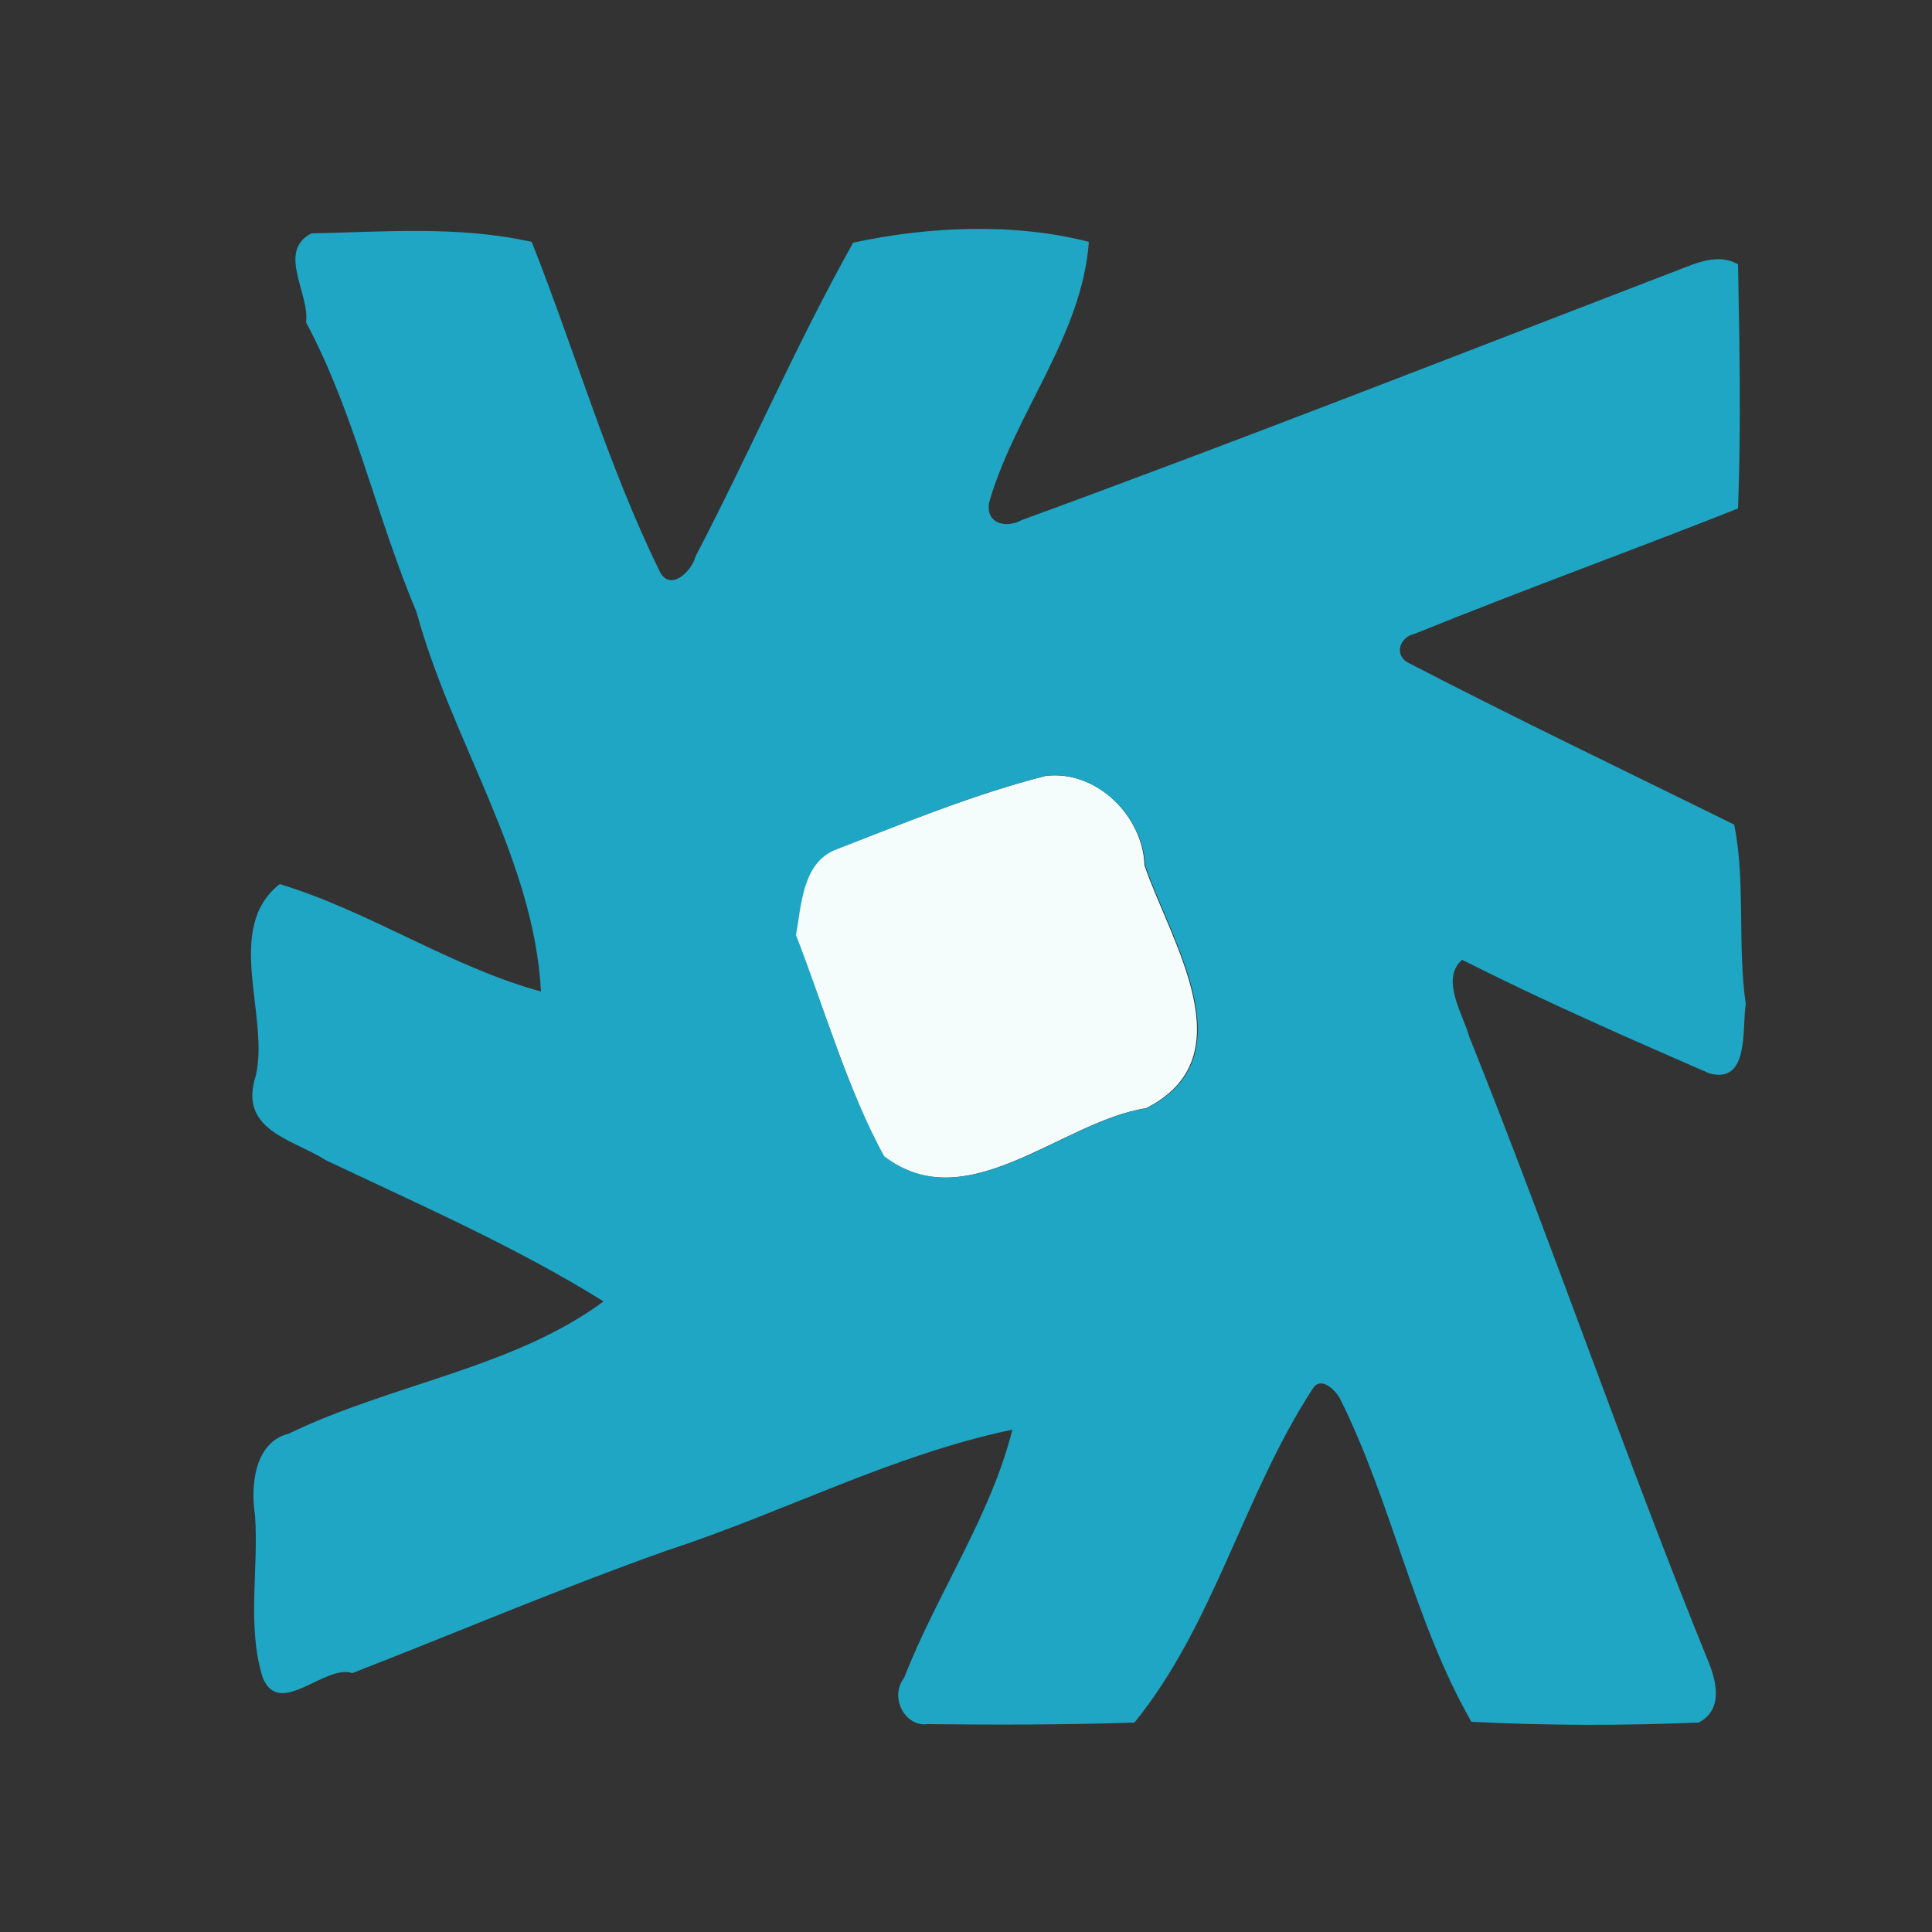 <?xml version="1.0" encoding="utf-8"?>
<!-- Generator: Adobe Illustrator 26.0.3, SVG Export Plug-In . SVG Version: 6.00 Build 0)  -->
<svg version="1.1" id="Layer_1" xmlns="http://www.w3.org/2000/svg" xmlns:xlink="http://www.w3.org/1999/xlink" x="0px" y="0px"
	 viewBox="0 0 250 250" style="enable-background:new 0 0 250 250;" xml:space="preserve">
<rect x="0" y="0" width="250" height="250" fill="#333333" stroke="none"/>
<style type="text/css">
	.st0{fill:#F4FCFC;}
	.st1{fill:#1EA6C4;}
</style>
<g id="_x23_f4fcfcff">
	<path class="st0" d="M135.3,100.4c6.6-0.8,12.6,5.2,12.8,11.6c3.4,9.9,13.3,24.8,0.2,31.4c-11,1.7-23.2,14.5-34,6.2
		c-4.8-9.1-7.6-19.1-11.4-28.6c0.7-3.8,0.8-9.2,5-11C117,106.5,125.9,102.8,135.3,100.4z"/>
</g>
<g id="_x23_1ea6c4ff">
	<path class="st1" d="M40.3,30.2c9.5-0.2,19.1-1,28.5,1.1c5.6,14.1,9.8,28.8,16.5,42.5c1.3,2.9,4.2,0.2,4.7-1.8
		c7-13.4,13-27.4,20.4-40.6c9.7-2.1,20.9-2.6,30.5-0.1C140,43.5,131.3,53.5,128,65c-0.5,2.8,2.2,3.4,4.2,2.3
		c27.9-10.2,55.7-21.1,83.5-31.8c2.9-1,6.2-3,9.2-1.3c0.2,10.5,0.4,21.1,0,31.6c-13.9,5.5-28,10.6-41.8,16.2c-2,0.4-2.8,2.8-0.8,3.8
		c13.9,7.2,28.1,14,42.1,20.9c1.5,7.3,0.4,15.6,1.5,23.2c-0.5,3.2,0.5,10.4-4.7,9c-10.8-4.7-21.5-9.4-32-14.7
		c-2.9,2.5,0.2,7.2,0.9,9.9c10.8,26.9,20.1,54.2,31,81c1.1,2.7,1.8,6.2-1.3,7.8c-9.8,0.4-19.6,0.4-29.4-0.1
		c-7.5-13.1-10.3-28.5-17.1-42c-0.7-1.1-2.5-2.8-3.5-1c-8.9,13.7-12.7,30.4-23,43.1c-8.9,0.3-17.9,0.3-26.8,0.2c-2.8,0.4-5-3.4-3-6
		c4.2-10.8,11.2-20.9,14-32.1c-15.4,3.2-29.6,10.7-44.6,15.6c-13.8,4.9-27.2,10.6-40.8,15.9c-3.6-1.2-9.4,5.9-11.6,0.6
		c-2.1-6.7-0.5-14.1-1-21c-0.6-3.8-0.1-9.5,4.4-10.6c13.2-6.4,29.1-8.5,40.7-17.1c-11.4-7.1-23.8-12.5-36-18.3
		c-4.2-2.7-11.3-3.8-9-10.9c1.8-7.8-4.2-19.1,3.1-24.8c11.8,3.6,22.1,10.7,33.8,13.9c-0.9-17.2-11.6-32.5-16.1-49.1
		c-5.2-12.3-8-25.7-14.3-37.5C40.1,38,35.8,32.5,40.3,30.2 M135.3,100.4c-9.4,2.4-18.3,6.1-27.3,9.6c-4.2,1.8-4.3,7.2-5,11
		c3.7,9.5,6.5,19.6,11.4,28.6c10.8,8.3,22.9-4.5,34-6.2c13.1-6.6,3.2-21.5-0.2-31.4C147.9,105.6,141.9,99.6,135.3,100.4z"/>
</g>
</svg>
